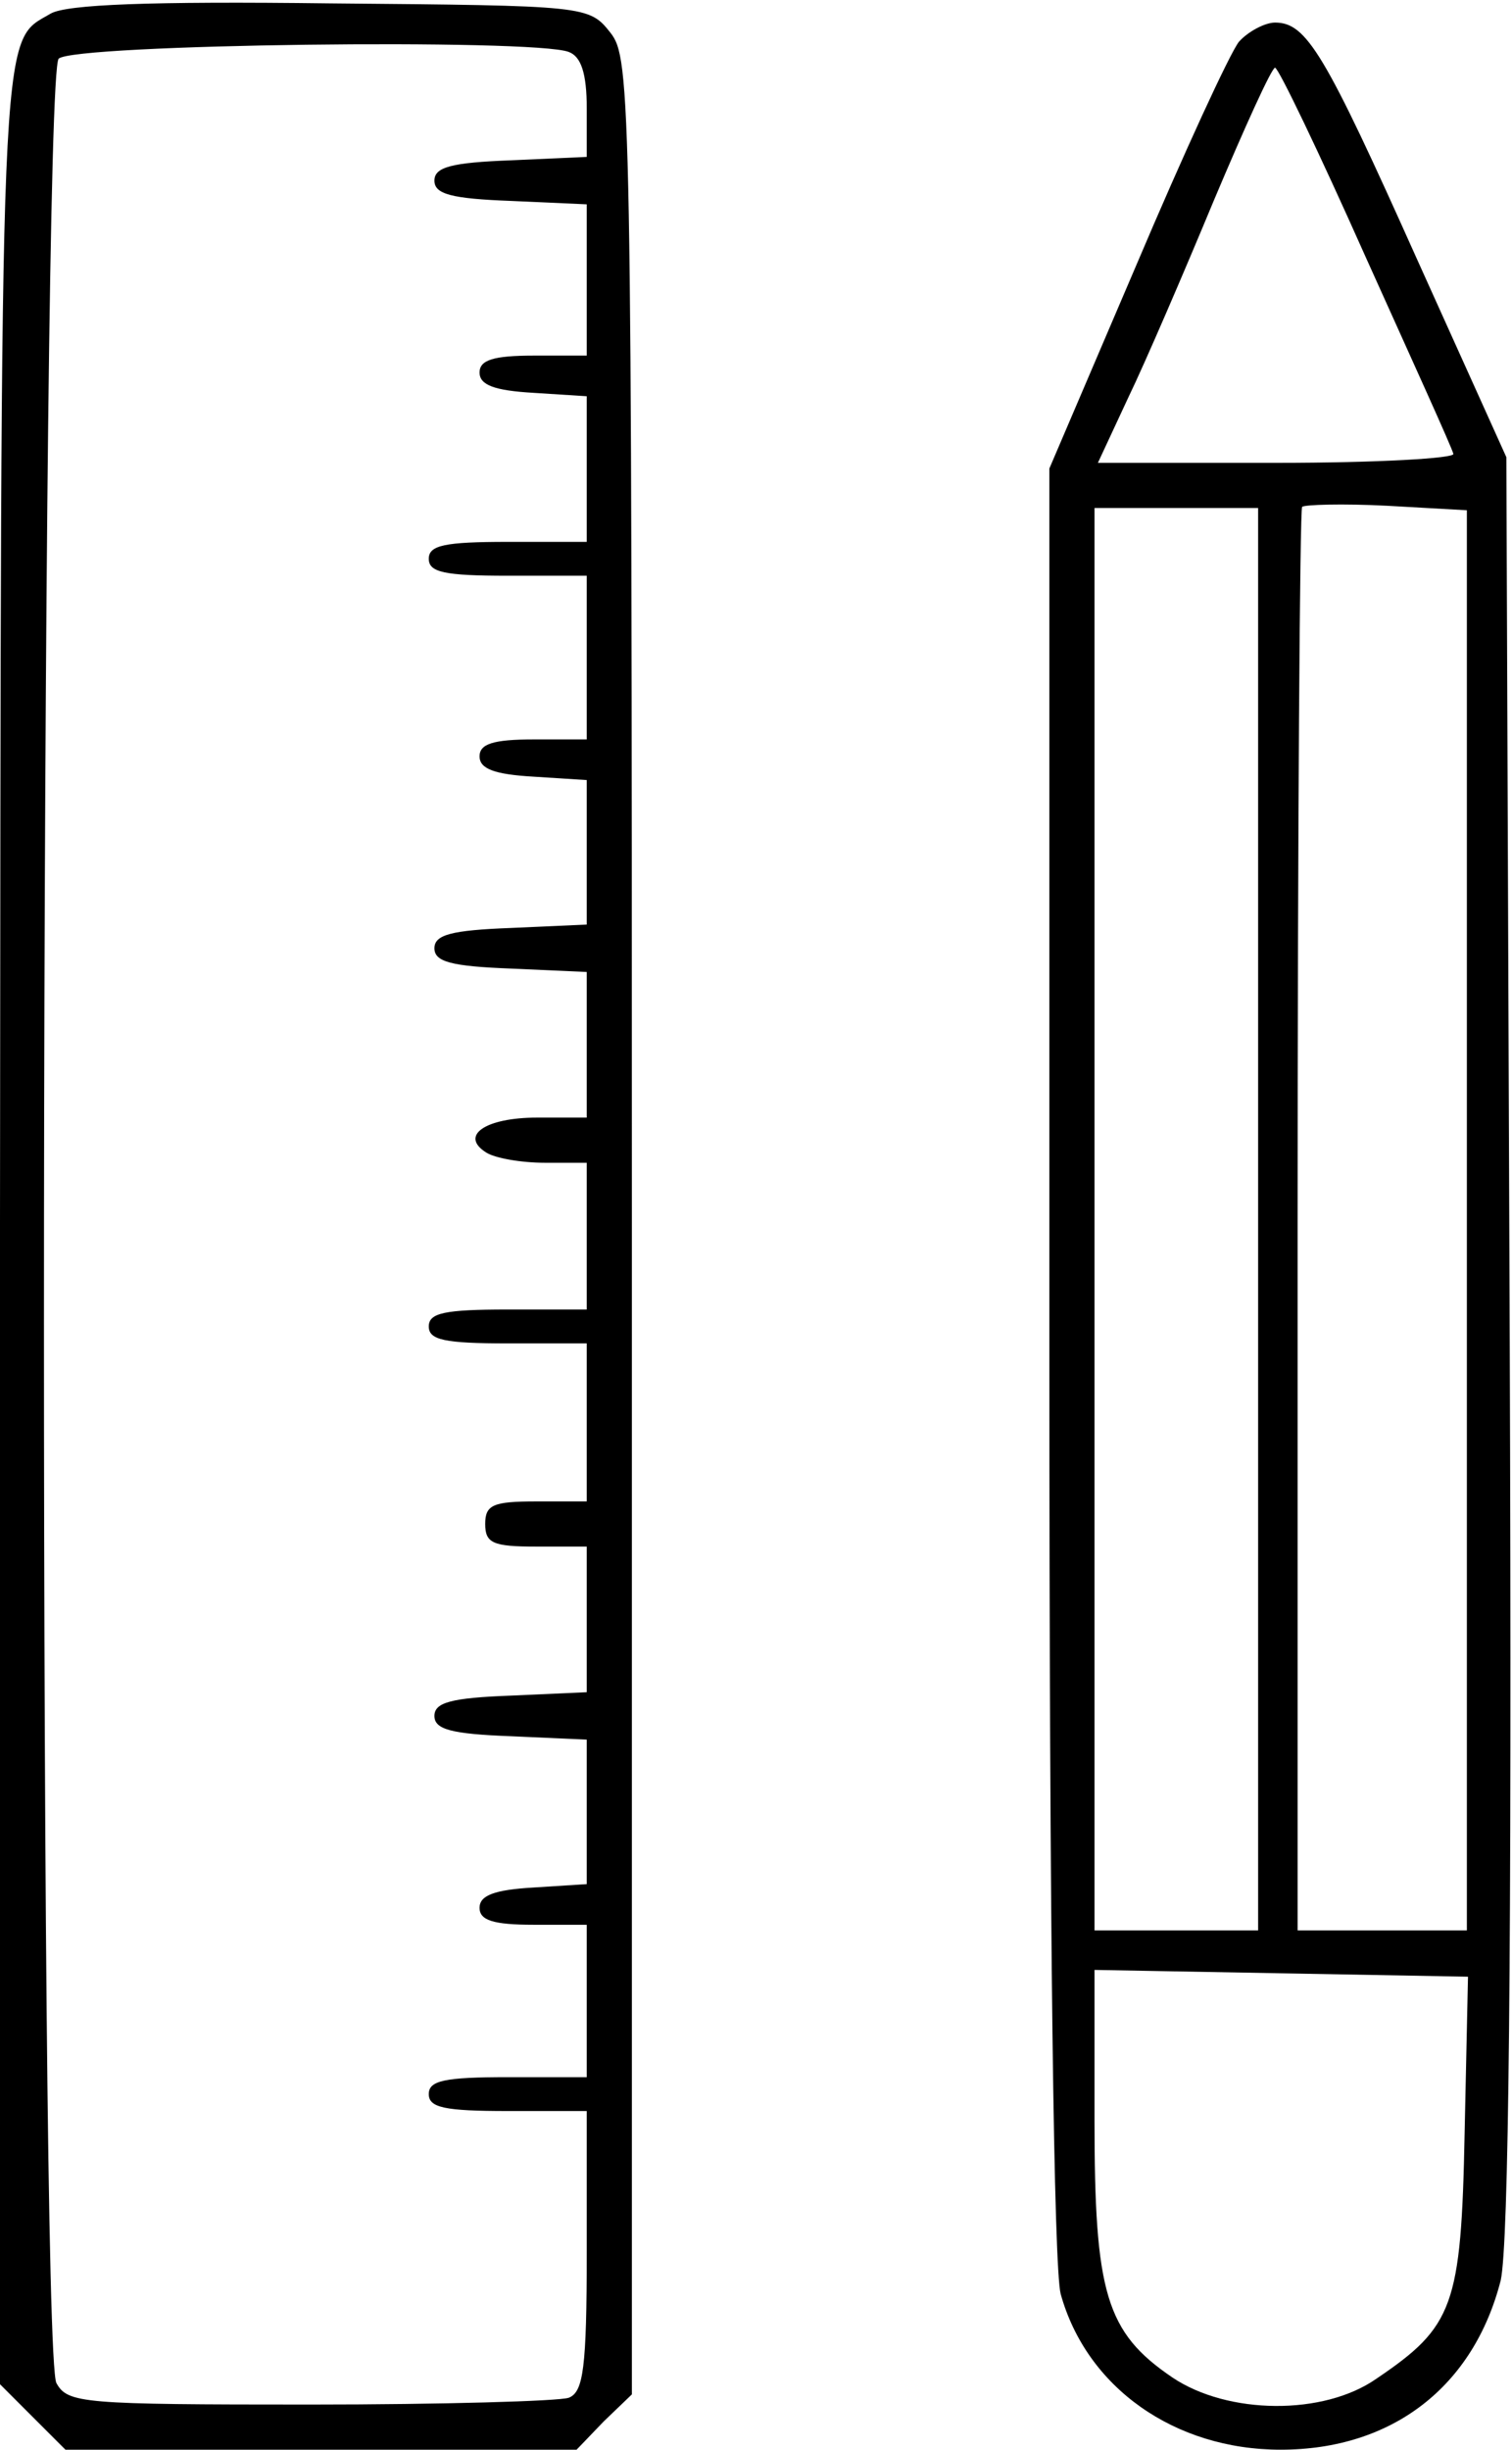 <?xml version="1.0" standalone="no"?>
<!DOCTYPE svg PUBLIC "-//W3C//DTD SVG 20010904//EN"
 "http://www.w3.org/TR/2001/REC-SVG-20010904/DTD/svg10.dtd">
<svg version="1.0" xmlns="http://www.w3.org/2000/svg"
 width="134pt" height="217pt" viewBox="0 0 134 217"
 preserveAspectRatio="xMidYMid meet">
<g transform="translate(0,217) scale(0.1,-0.1)"
fill="#000000" stroke="none">
<path d="M45 2158 c-46 -27 -44 11 -45 -1071 l0 -1029 29 -29 29 -29 227 0
226 0 24 25 25 24 0 1034 c0 1004 -1 1035 -19 1058 -19 24 -21 24 -248 26
-161 2 -234 -1 -248 -9z m459 -34 c11 -4 16 -19 16 -50 l0 -43 -67 -3 c-53 -2
-68 -6 -68 -18 0 -12 15 -16 68 -18 l67 -3 0 -67 0 -67 -47 0 c-36 0 -48 -4
-48 -15 0 -11 13 -16 48 -18 l47 -3 0 -65 0 -64 -70 0 c-56 0 -70 -3 -70 -15
0 -12 14 -15 70 -15 l70 0 0 -72 0 -73 -47 0 c-36 0 -48 -4 -48 -15 0 -11 13
-16 48 -18 l47 -3 0 -64 0 -64 -67 -3 c-53 -2 -68 -6 -68 -18 0 -12 15 -16 68
-18 l67 -3 0 -64 0 -65 -44 0 c-46 0 -69 -16 -45 -31 8 -5 31 -9 52 -9 l37 0
0 -65 0 -65 -70 0 c-56 0 -70 -3 -70 -15 0 -12 14 -15 70 -15 l70 0 0 -70 0
-70 -45 0 c-38 0 -45 -3 -45 -20 0 -17 7 -20 45 -20 l45 0 0 -65 0 -64 -67 -3
c-53 -2 -68 -6 -68 -18 0 -12 15 -16 68 -18 l67 -3 0 -64 0 -64 -47 -3 c-35
-2 -48 -7 -48 -18 0 -11 12 -15 48 -15 l47 0 0 -67 0 -68 -70 0 c-56 0 -70 -3
-70 -15 0 -12 14 -15 70 -15 l70 0 0 -124 c0 -104 -3 -125 -16 -130 -9 -3
-112 -6 -229 -6 -202 0 -215 1 -225 19 -16 30 -14 2043 2 2059 13 13 421 18
452 6z"/>
<path d="M1098 2133 c-8 -10 -49 -99 -91 -198 l-77 -180 0 -790 c0 -512 4
-803 10 -827 23 -83 101 -138 195 -138 99 0 171 56 195 150 7 32 10 279 8 830
l-3 785 -79 175 c-82 183 -98 210 -126 210 -9 0 -24 -8 -32 -17z m112 -190
c41 -91 77 -170 78 -175 2 -4 -68 -8 -156 -8 l-159 0 27 58 c15 31 49 110 76
175 27 64 51 117 54 117 3 0 39 -75 80 -167z m90 -854 l0 -629 -75 0 -75 0 0
628 c0 346 2 631 4 633 2 2 36 3 75 1 l71 -4 0 -629z m-185 1 l0 -630 -72 0
-73 0 0 630 0 630 73 0 72 0 0 -630z m183 -810 c-3 -153 -10 -171 -78 -217
-47 -33 -132 -32 -181 1 -59 40 -69 75 -69 228 l0 133 166 -3 165 -3 -3 -139z"/>
</g>
</svg>
